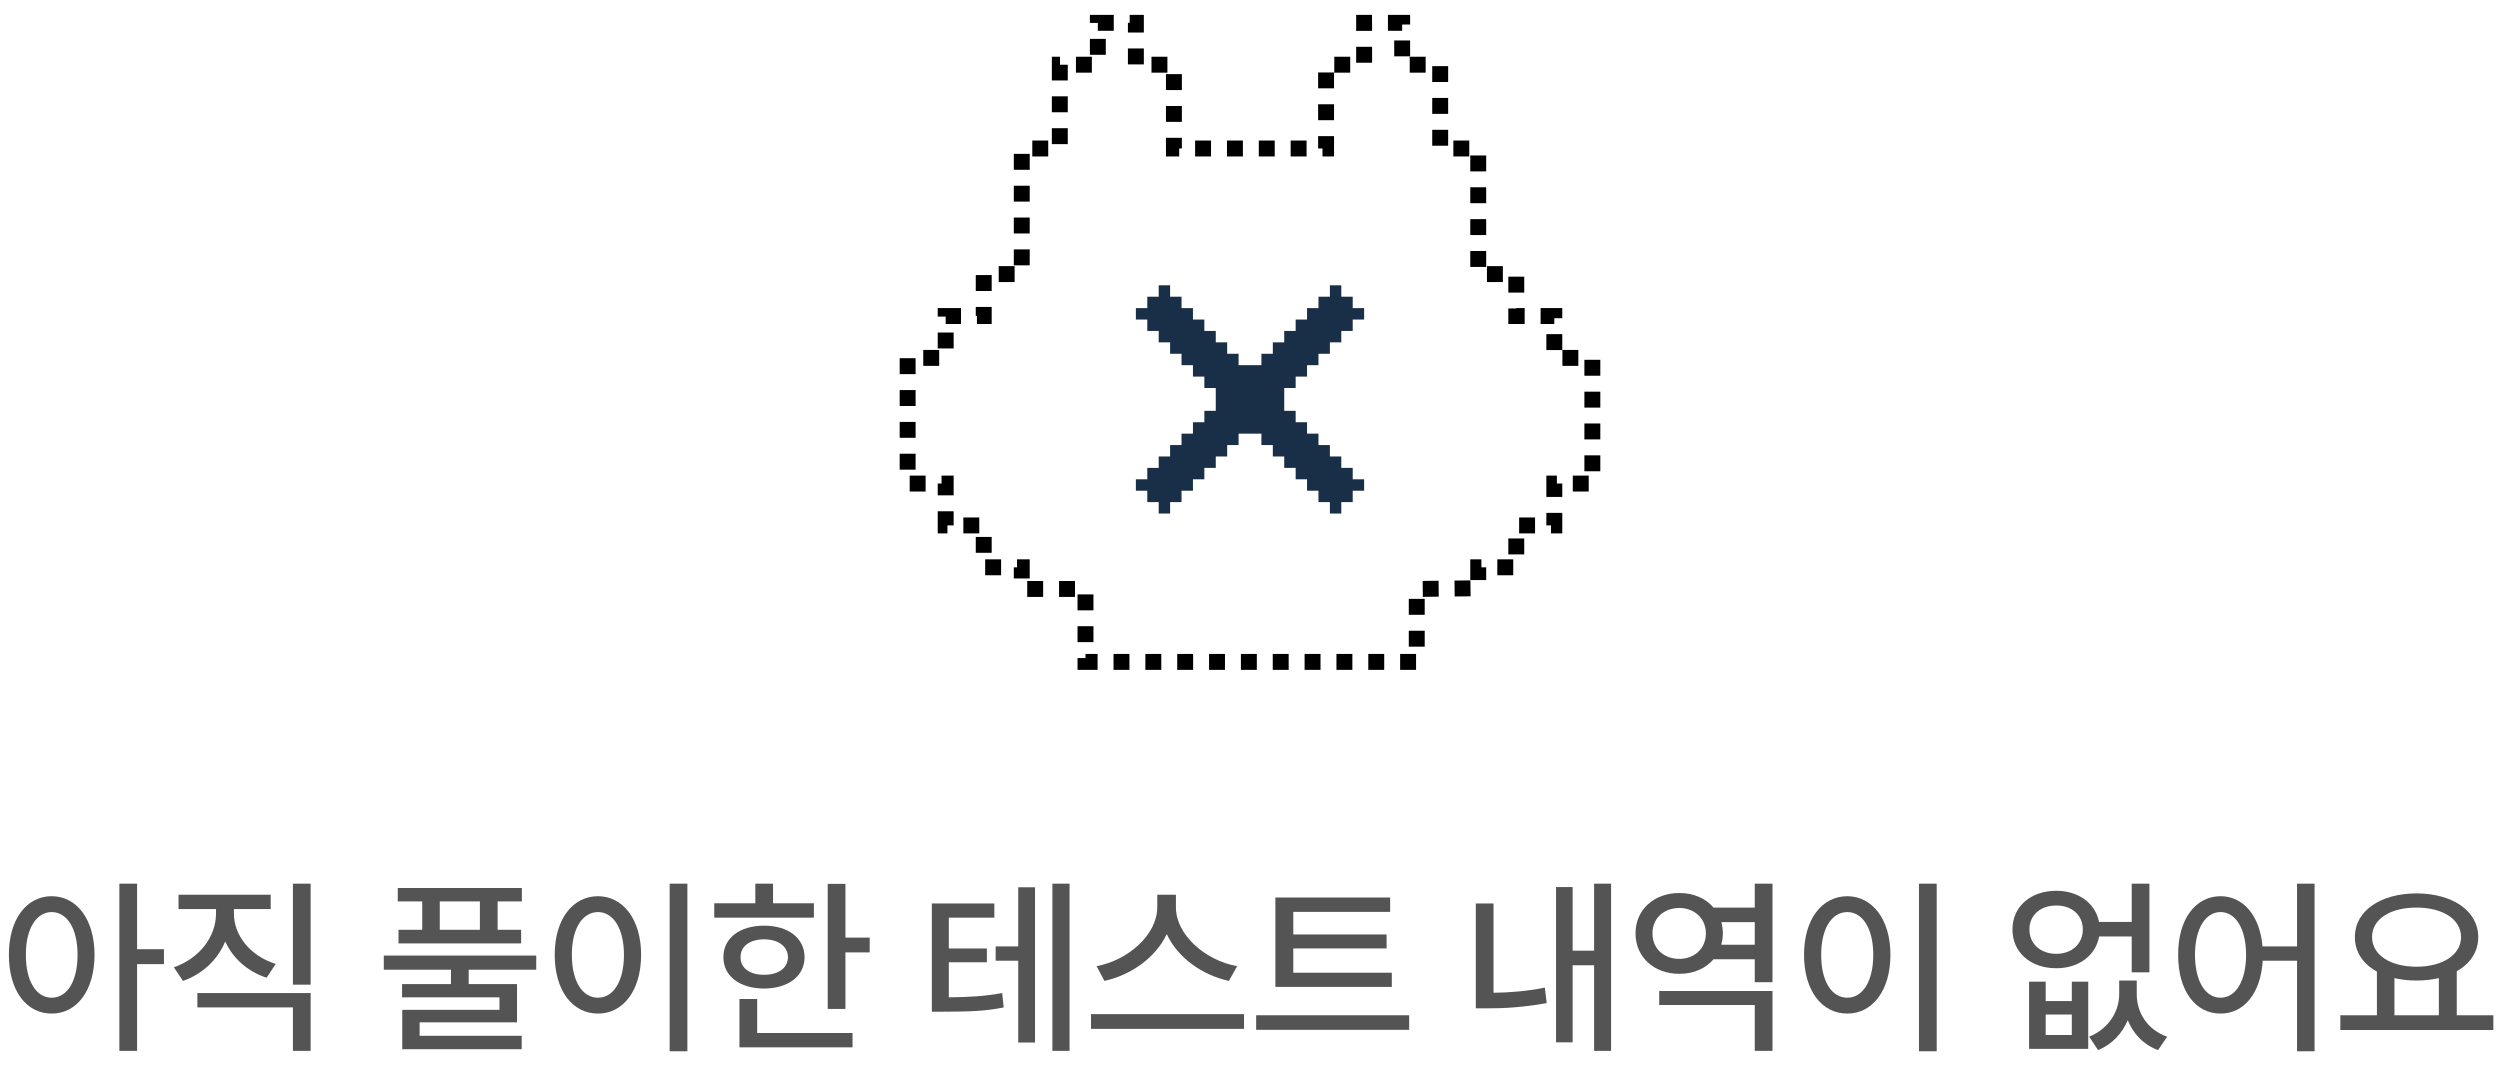 <svg width="157" height="67" viewBox="0 0 157 67" fill="none" xmlns="http://www.w3.org/2000/svg">
<path d="M3.242 56.281C4.812 56.287 5.932 57.717 5.937 59.961C5.932 62.228 4.812 63.658 3.242 63.652C1.672 63.658 0.553 62.228 0.559 59.961C0.553 57.717 1.672 56.287 3.242 56.281ZM1.625 59.961C1.619 61.631 2.287 62.656 3.242 62.656C4.215 62.656 4.871 61.631 4.871 59.961C4.871 58.315 4.215 57.283 3.242 57.277C2.287 57.283 1.619 58.315 1.625 59.961ZM7.496 65.996V55.496H8.609V59.609H10.297V60.547H8.609V65.996H7.496Z" fill="#545454"/>
<path d="M14.691 57.383C14.691 58.73 15.693 60.025 17.316 60.535L16.742 61.402C15.535 61.004 14.621 60.178 14.146 59.123C13.672 60.26 12.74 61.162 11.492 61.602L10.918 60.746C12.553 60.178 13.56 58.807 13.566 57.383V57.09H11.211V56.188H17V57.09H14.691V57.383ZM12.395 63.266V62.363H19.508V65.996H18.395V63.266H12.395ZM18.395 61.836V55.496H19.508V61.836H18.395Z" fill="#545454"/>
<path d="M32.773 55.766V56.609H31.25V58.391H32.727V59.246H25.027V58.391H26.516V56.609H24.98V55.766H32.773ZM24.102 60.898V60.008H33.676V60.898H29.434V61.801H32.469V64.203H26.352V65.047H32.762V65.891H25.262V63.418H31.367V62.633H25.25V61.801H28.32V60.898H24.102ZM27.617 58.391H30.137V56.609H27.617V58.391Z" fill="#545454"/>
<path d="M43.168 55.496V66.019H42.055V55.496H43.168ZM34.836 59.961C34.836 57.717 35.967 56.287 37.555 56.281C39.113 56.287 40.262 57.717 40.262 59.961C40.262 62.228 39.113 63.658 37.555 63.652C35.967 63.658 34.836 62.228 34.836 59.961ZM35.914 59.961C35.908 61.631 36.576 62.656 37.555 62.656C38.516 62.656 39.184 61.631 39.184 59.961C39.184 58.315 38.516 57.283 37.555 57.277C36.576 57.283 35.908 58.315 35.914 59.961Z" fill="#545454"/>
<path d="M53.094 55.508V58.883H54.617V59.809H53.094V63.359H51.98V55.508H53.094ZM44.855 57.629V56.727H47.434V55.496H48.547V56.727H51.113V57.629H44.855ZM45.43 60.113C45.424 58.912 46.461 58.127 47.984 58.133C49.49 58.127 50.527 58.912 50.527 60.113C50.527 61.303 49.49 62.076 47.984 62.082C46.461 62.076 45.424 61.303 45.43 60.113ZM46.438 65.773V62.738H47.551V64.871H53.539V65.773H46.438ZM46.508 60.113C46.496 60.799 47.094 61.221 47.984 61.215C48.875 61.221 49.473 60.799 49.484 60.113C49.473 59.422 48.875 58.994 47.984 58.988C47.094 58.994 46.496 59.422 46.508 60.113Z" fill="#545454"/>
<path d="M62.445 56.738V57.629H59.586V59.562H61.977V60.43H59.586V62.633C60.957 62.615 61.853 62.562 62.938 62.363L63.031 63.266C61.824 63.512 60.828 63.529 59.199 63.535H58.52V56.738H62.445ZM62.527 60.336V59.434H63.945V55.719H65V65.469H63.945V60.336H62.527ZM66.09 65.996V55.496H67.168V65.996H66.09Z" fill="#545454"/>
<path d="M73.848 56.984C73.848 58.695 75.67 60.312 77.691 60.676L77.176 61.602C75.494 61.238 73.953 60.137 73.273 58.66C72.582 60.131 71.041 61.227 69.359 61.602L68.867 60.676C70.859 60.301 72.67 58.695 72.676 56.984V56.188H73.848V56.984ZM68.516 64.613V63.688H78.125V64.613H68.516Z" fill="#545454"/>
<path d="M87.406 61.086V61.977H80.094V56.363H87.301V57.266H81.219V58.684H87.078V59.562H81.219V61.086H87.406ZM78.887 64.672V63.758H88.496V64.672H78.887Z" fill="#545454"/>
<path d="M101.176 55.496V65.996H100.109V60.617H98.762V65.457H97.719V55.707H98.762V59.703H100.109V55.496H101.176ZM92.68 63.324V56.738H93.793V62.346C94.76 62.334 95.82 62.258 97.016 62.023L97.133 62.996C95.691 63.254 94.49 63.33 93.359 63.324H92.68Z" fill="#545454"/>
<path d="M111.312 62.234V65.996H110.199V63.113H104.199V62.234H111.312ZM102.711 58.613C102.705 57.131 103.883 56.076 105.465 56.082C106.355 56.076 107.123 56.422 107.609 56.996H110.199V55.496H111.312V61.684H110.199V60.242H107.609C107.117 60.816 106.355 61.162 105.465 61.156C103.883 61.162 102.705 60.107 102.711 58.613ZM103.777 58.613C103.771 59.574 104.48 60.213 105.465 60.219C106.408 60.213 107.129 59.574 107.129 58.613C107.129 57.676 106.408 57.025 105.465 57.02C104.48 57.025 103.771 57.676 103.777 58.613ZM108.096 59.328H110.199V57.91H108.102C108.16 58.133 108.195 58.367 108.195 58.613C108.195 58.865 108.16 59.105 108.096 59.328Z" fill="#545454"/>
<path d="M121.625 55.496V66.019H120.512V55.496H121.625ZM113.293 59.961C113.293 57.717 114.424 56.287 116.012 56.281C117.57 56.287 118.719 57.717 118.719 59.961C118.719 62.228 117.57 63.658 116.012 63.652C114.424 63.658 113.293 62.228 113.293 59.961ZM114.371 59.961C114.365 61.631 115.033 62.656 116.012 62.656C116.973 62.656 117.641 61.631 117.641 59.961C117.641 58.315 116.973 57.283 116.012 57.277C115.033 57.283 114.365 58.315 114.371 59.961Z" fill="#545454"/>
<path d="M128.469 61.648V62.867H130.109V61.648H131.141V65.867H127.426V61.648H128.469ZM126.383 58.367C126.377 56.932 127.531 55.941 129.137 55.941C130.52 55.941 131.592 56.721 131.82 57.898H133.871V55.496H134.984V61.062H133.871V58.812H131.826C131.609 60.014 130.531 60.81 129.137 60.805C127.531 60.81 126.377 59.815 126.383 58.367ZM127.449 58.367C127.443 59.275 128.146 59.897 129.137 59.902C130.109 59.897 130.801 59.275 130.801 58.367C130.801 57.471 130.109 56.861 129.137 56.867C128.146 56.861 127.443 57.471 127.449 58.367ZM128.469 65H130.109V63.711H128.469V65ZM131.199 65.106C132.465 64.584 133.086 63.482 133.086 62.434V61.578H134.188V62.434C134.182 63.535 134.803 64.648 136.098 65.106L135.523 65.949C134.574 65.586 133.959 64.9 133.625 64.068C133.279 64.877 132.664 65.574 131.762 65.949L131.199 65.106Z" fill="#545454"/>
<path d="M139.449 56.281C140.879 56.287 141.916 57.494 142.086 59.434H144.254V55.496H145.355V66.019H144.254V60.336H142.098C141.975 62.387 140.914 63.658 139.449 63.652C137.885 63.658 136.777 62.228 136.789 59.961C136.777 57.717 137.885 56.287 139.449 56.281ZM137.844 59.961C137.85 61.631 138.5 62.656 139.449 62.656C140.398 62.656 141.049 61.631 141.055 59.961C141.049 58.315 140.398 57.283 139.449 57.277C138.5 57.283 137.85 58.315 137.844 59.961Z" fill="#545454"/>
<path d="M156.582 63.758V64.684H146.973V63.758H149.27V61.016C148.408 60.541 147.881 59.791 147.887 58.848C147.881 57.195 149.504 56.111 151.754 56.105C154.01 56.111 155.633 57.195 155.633 58.848C155.633 59.773 155.129 60.518 154.285 60.992V63.758H156.582ZM148.965 58.848C148.965 59.973 150.107 60.705 151.754 60.711C153.389 60.705 154.549 59.973 154.555 58.848C154.549 57.717 153.389 56.996 151.754 56.996C150.107 56.996 148.965 57.717 148.965 58.848ZM150.371 63.758H153.16V61.426C152.732 61.525 152.258 61.578 151.754 61.578C151.262 61.578 150.793 61.525 150.371 61.426V63.758Z" fill="#545454"/>
<rect x="57" y="-0" width="43" height="43" fill="#D9D9D9" fill-opacity="0.01"/>
<path d="M68.944 1.433H71.333V4.064H73.722V9.324H83.278V4.064H85.667V1.433H88.056V4.064H90.444V9.324H92.833V17.215H95.222V19.846H97.611V22.476H100V30.367H97.611V32.997H95.222V35.627H92.833V36.943L88.972 36.986V41.567H68.169V36.986H64.167V35.627H61.778V32.997H59.389V30.367H57V22.476H59.389V19.846H61.778V17.215H64.167V9.324H66.556V4.064H68.944V1.433Z" stroke="black" stroke-dasharray="1 1"/>
<path d="M80.65 25.8H81.367V26.517H82.083V27.233H82.8V27.95H83.517V28.667H84.233V29.383H84.95V30.1H85.667V30.817H84.95V31.533H84.233V32.25H83.517V31.533H82.8V30.817H82.083V30.1H81.367V29.383H80.65V28.667H79.933V27.95H79.217V27.233H77.783V27.95H77.067V28.667H76.35V29.383H75.633V30.1H74.917V30.817H74.2V31.533H73.483V32.25H72.767V31.533H72.05V30.817H71.333V30.1H72.05V29.383H72.767V28.667H73.483V27.95H74.2V27.233H74.917V26.517H75.633V25.8H76.35V24.367H75.633V23.65H74.917V22.933H74.2V22.217H73.483V21.5H72.767V20.783H72.05V20.067H71.333V19.35H72.05V18.633H72.767V17.917H73.483V18.633H74.2V19.35H74.917V20.067H75.633V20.783H76.35V21.5H77.067V22.217H77.783V22.933H79.217V22.217H79.933V21.5H80.65V20.783H81.367V20.067H82.083V19.35H82.8V18.633H83.517V17.917H84.233V18.633H84.95V19.35H85.667V20.067H84.95V20.783H84.233V21.5H83.517V22.217H82.8V22.933H82.083V23.65H81.367V24.367H80.65V25.8Z" fill="#192E47"/>
</svg>
